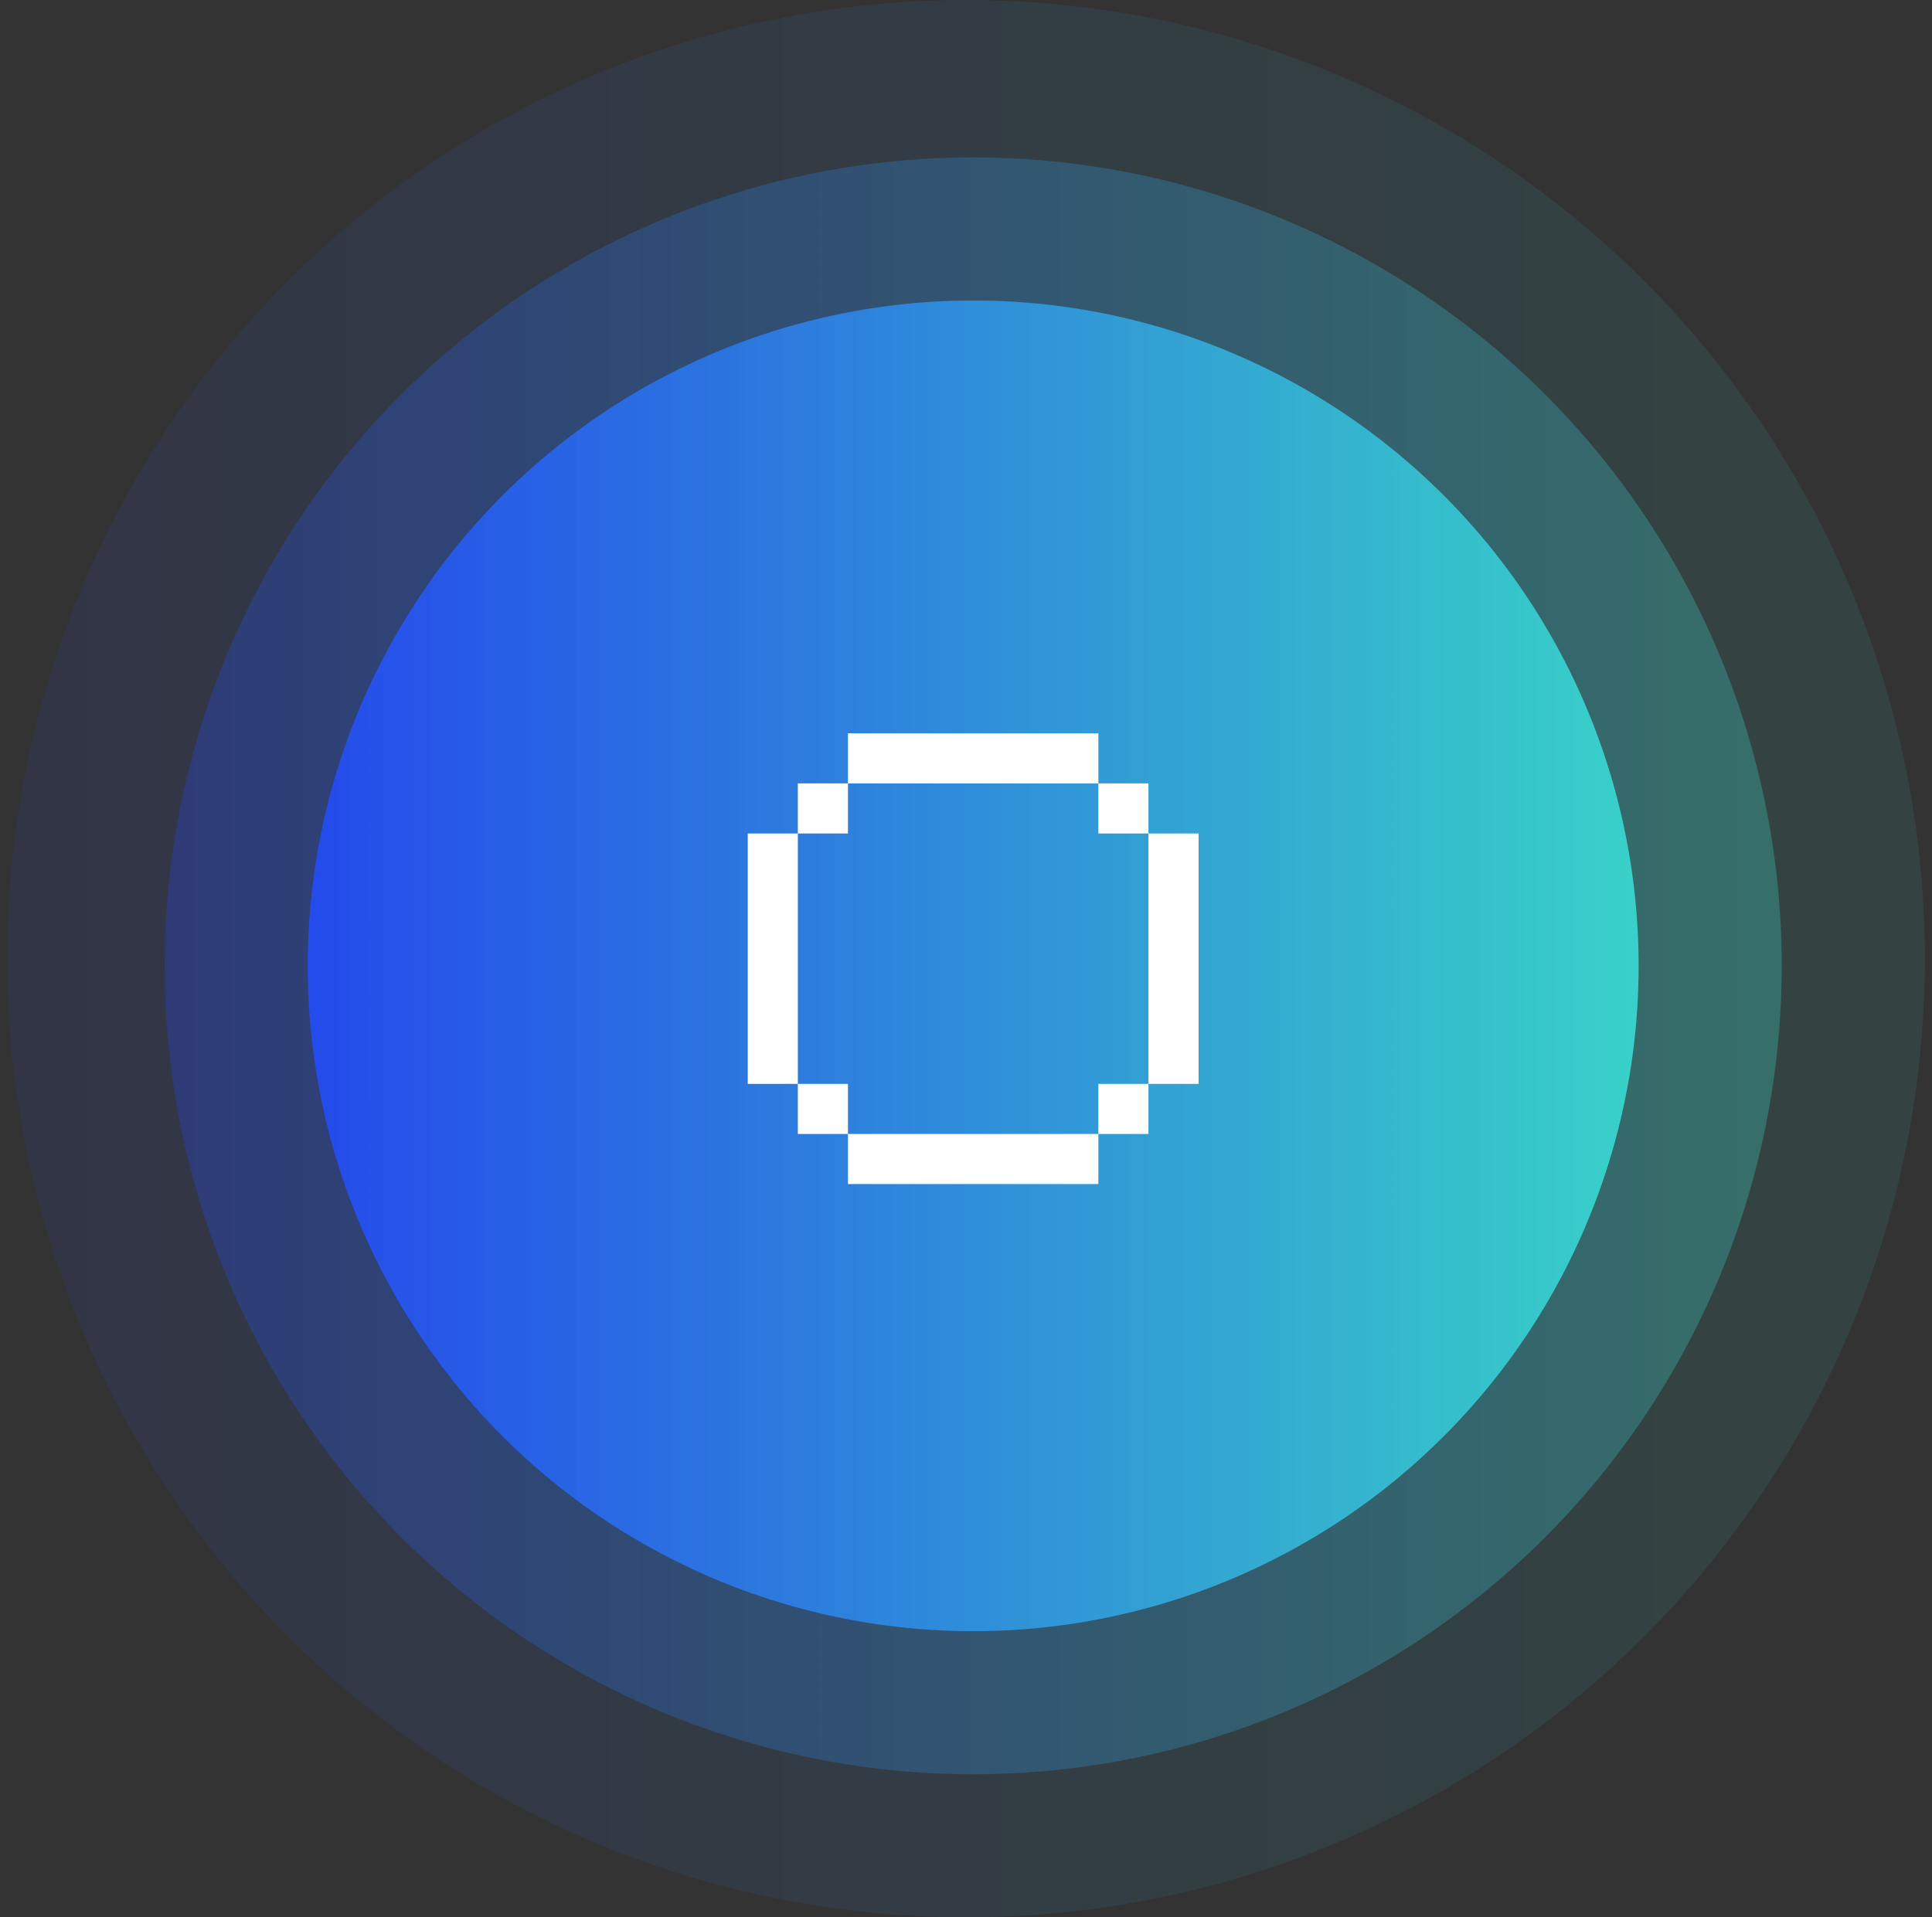 <svg width="135" height="134" viewBox="0 0 135 134" fill="none" xmlns="http://www.w3.org/2000/svg">
<rect x="0" y="0" width="135" height="134" fill="#333333" stroke="none"/>
<circle cx="68" cy="67.5" r="46.5" fill="url(#paint0_linear_375_2717)"/>
<circle cx="68" cy="67.5" r="56.5" fill="url(#paint1_linear_375_2717)" fill-opacity="0.3"/>
<circle cx="67.5" cy="67" r="67" fill="url(#paint2_linear_375_2717)" fill-opacity="0.1"/>
<path d="M76.75 51.25H59.25V54.75H55.75V58.25H52.25V75.75H55.75V79.25H59.25V82.75H76.75V79.25H80.25V75.75H83.75V58.25H80.25V54.75H76.75V51.25ZM76.75 54.75V58.25H80.25V75.75H76.75V79.25H59.25V75.75H55.75V58.25H59.25V54.75H76.75Z" fill="white"/>
<defs>
<linearGradient id="paint0_linear_375_2717" x1="21.5" y1="67.5" x2="113.443" y2="67.5" gradientUnits="userSpaceOnUse">
<stop stop-color="#2445EE"/>
<stop offset="1" stop-color="#3AD6C7"/>
</linearGradient>
<linearGradient id="paint1_linear_375_2717" x1="11.5" y1="67.5" x2="123.216" y2="67.5" gradientUnits="userSpaceOnUse">
<stop stop-color="#2445EE"/>
<stop offset="1" stop-color="#3AD6C7"/>
</linearGradient>
<linearGradient id="paint2_linear_375_2717" x1="0.5" y1="67" x2="132.977" y2="67" gradientUnits="userSpaceOnUse">
<stop stop-color="#2445EE"/>
<stop offset="1" stop-color="#3AD6C7"/>
</linearGradient>
</defs>
</svg>
